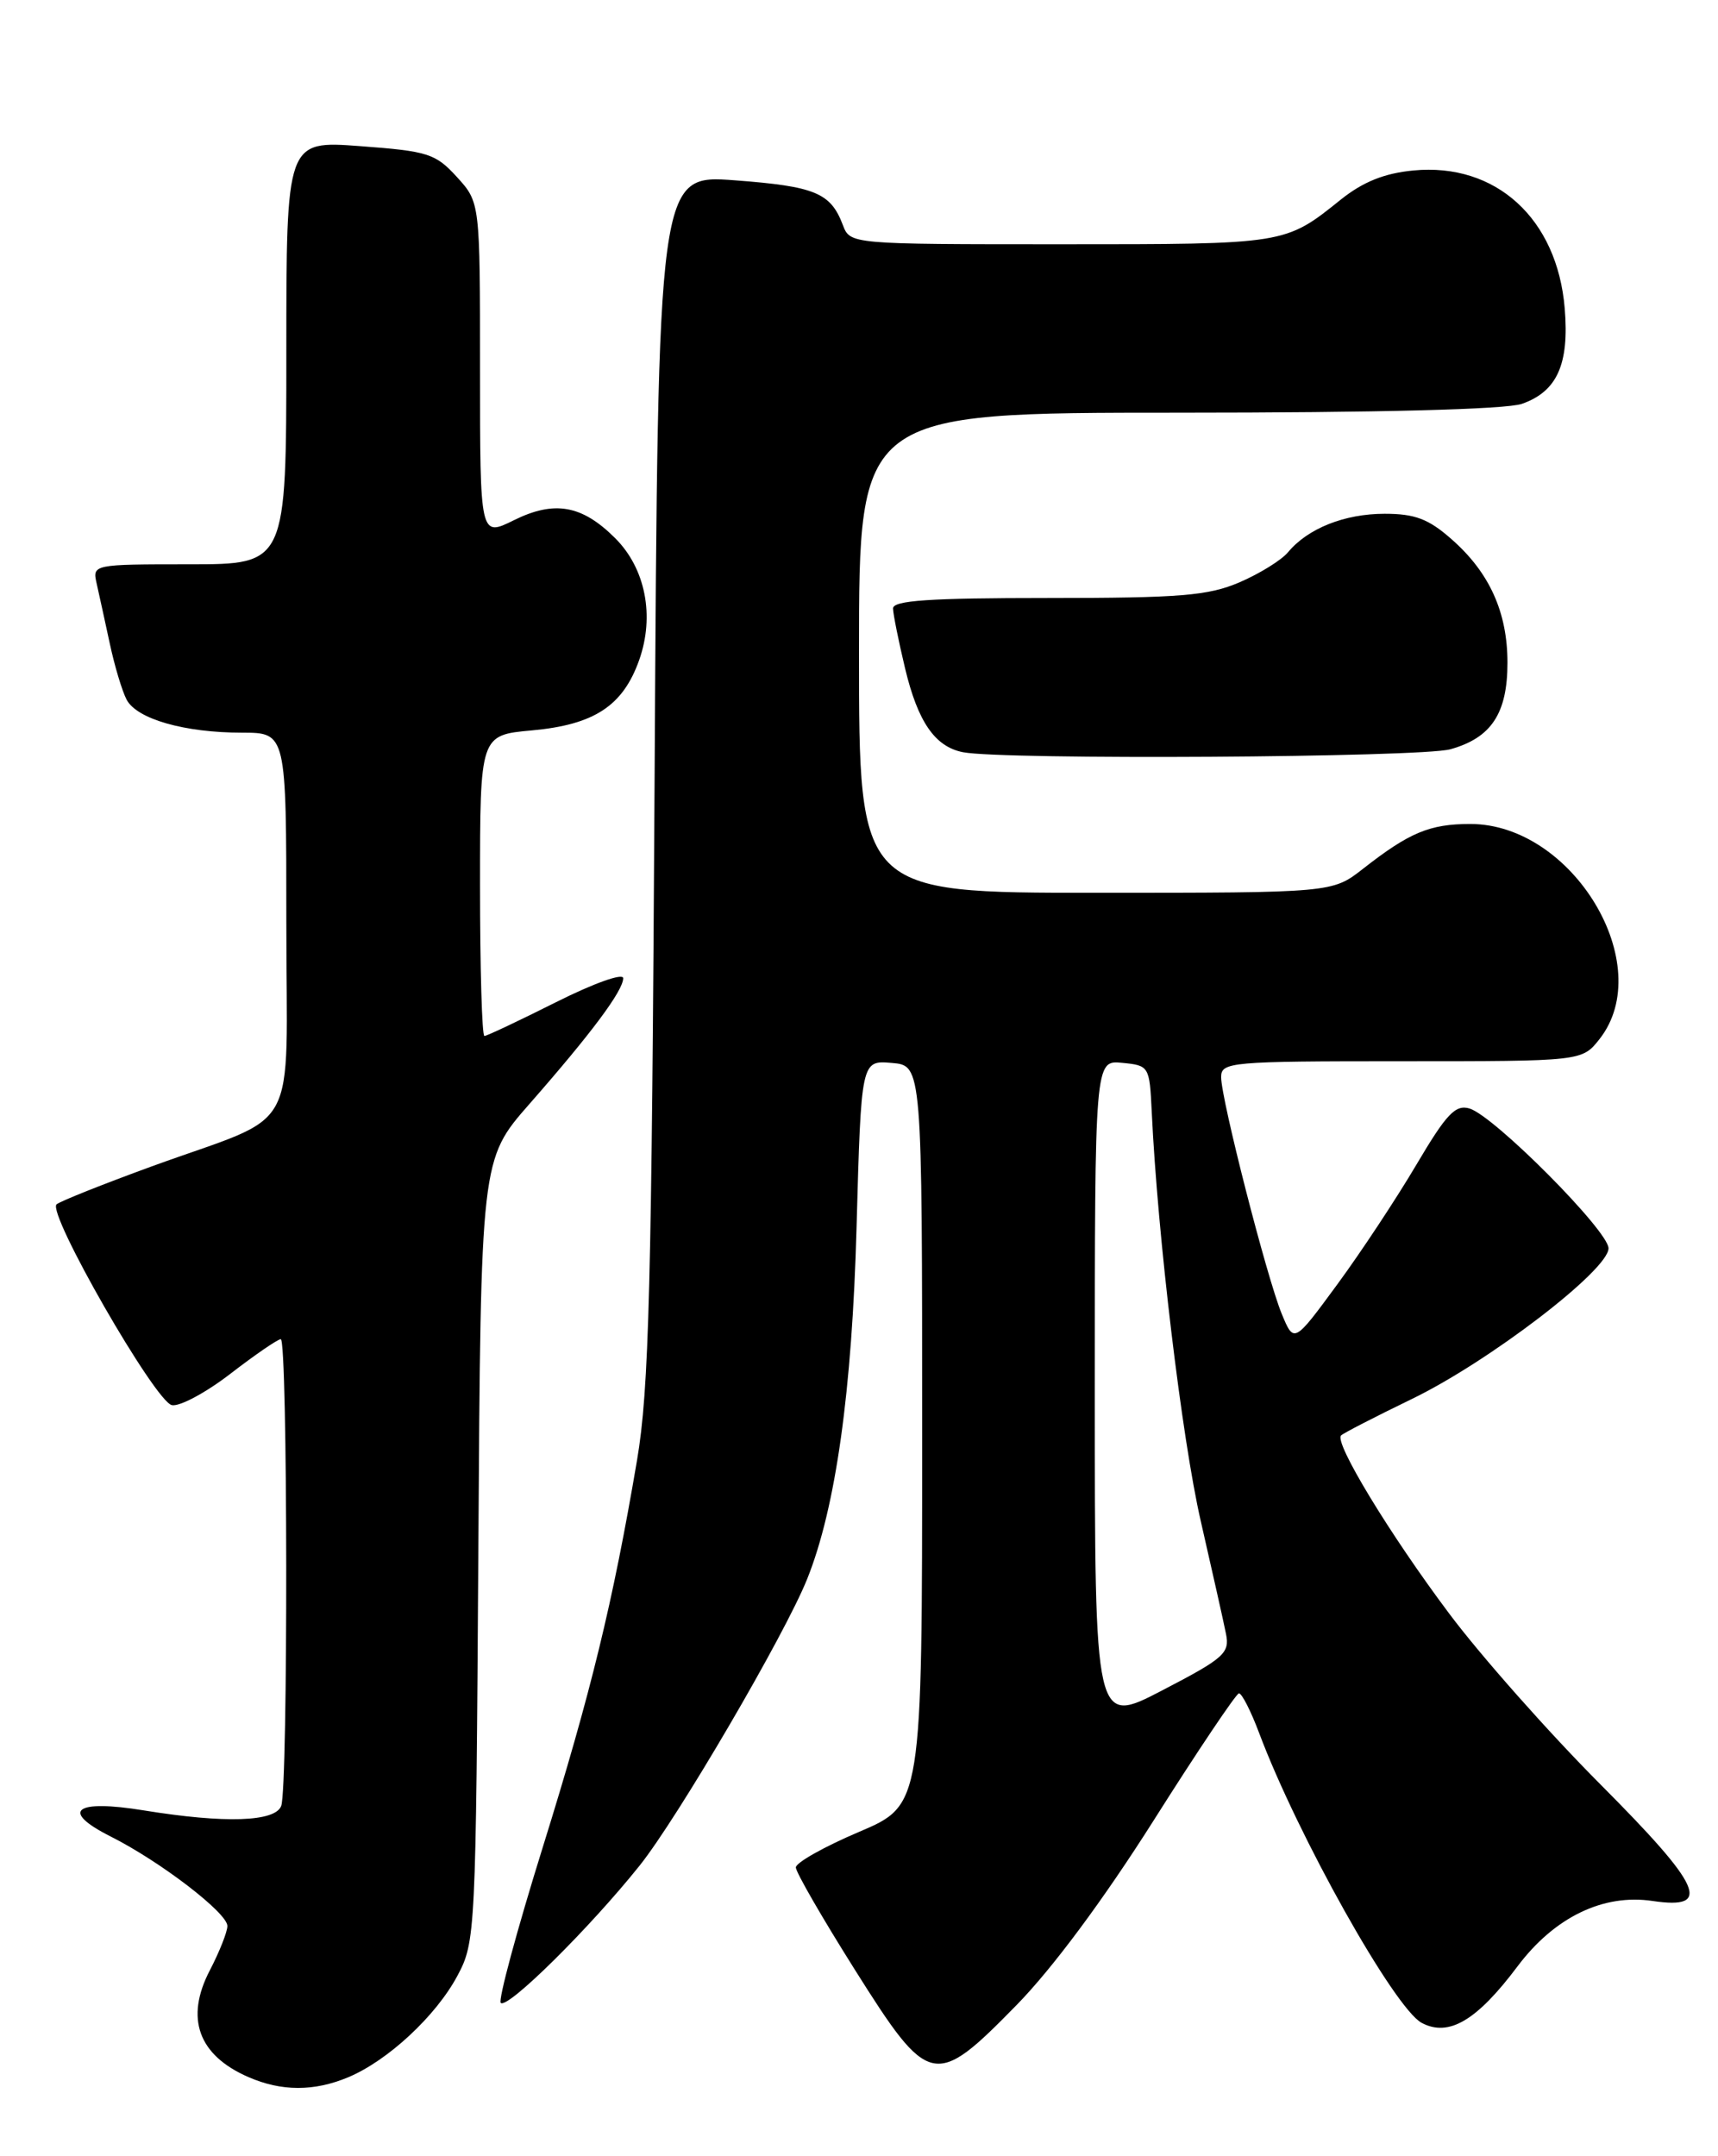 <?xml version="1.0" encoding="UTF-8" standalone="no"?>
<!DOCTYPE svg PUBLIC "-//W3C//DTD SVG 1.1//EN" "http://www.w3.org/Graphics/SVG/1.1/DTD/svg11.dtd" >
<svg xmlns="http://www.w3.org/2000/svg" xmlns:xlink="http://www.w3.org/1999/xlink" version="1.1" viewBox="0 0 204 256">
 <g >
 <path fill="currentColor"
d=" M 41.35 246.63 C 46.05 244.66 51.76 239.36 54.31 234.59 C 56.46 230.57 56.51 229.65 56.80 184.08 C 57.09 137.66 57.09 137.66 62.86 131.08 C 70.23 122.68 74.00 117.62 74.00 116.14 C 74.00 115.49 70.48 116.75 66.02 118.99 C 61.63 121.19 57.81 123.00 57.52 123.00 C 57.23 123.00 57.00 114.96 57.00 105.14 C 57.00 87.28 57.00 87.28 63.15 86.72 C 70.56 86.05 73.97 83.81 75.90 78.36 C 77.75 73.12 76.65 67.49 73.05 63.90 C 69.11 59.96 65.83 59.38 61.01 61.77 C 57.00 63.75 57.00 63.75 57.00 43.89 C 57.00 24.03 57.00 24.03 54.25 21.01 C 51.71 18.23 50.83 17.95 42.75 17.35 C 34.00 16.70 34.00 16.70 34.00 41.85 C 34.00 67.00 34.00 67.00 22.48 67.00 C 11.05 67.00 10.97 67.02 11.47 69.25 C 11.75 70.49 12.45 73.69 13.03 76.38 C 13.60 79.06 14.51 82.08 15.04 83.08 C 16.27 85.38 21.92 86.99 28.75 86.99 C 34.00 87.00 34.00 87.00 34.00 109.47 C 34.00 135.48 35.94 131.96 18.00 138.49 C 12.22 140.60 7.15 142.62 6.72 142.99 C 5.55 144.00 18.43 166.44 20.41 166.83 C 21.34 167.02 24.48 165.33 27.39 163.08 C 30.30 160.84 32.98 159.00 33.34 159.00 C 34.17 159.00 34.22 212.27 33.39 214.42 C 32.67 216.31 26.71 216.51 17.10 214.95 C 8.86 213.61 7.08 214.99 13.13 218.04 C 19.04 221.01 27.00 227.12 27.00 228.67 C 27.00 229.37 26.06 231.73 24.92 233.93 C 21.95 239.62 23.54 244.02 29.50 246.61 C 33.42 248.32 37.29 248.33 41.35 246.63 Z  M 120.70 238.07 C 124.97 233.71 131.03 225.55 137.00 216.12 C 142.22 207.86 146.78 201.09 147.11 201.05 C 147.45 201.02 148.53 203.14 149.51 205.75 C 154.09 217.96 165.57 238.43 168.81 240.17 C 172.02 241.88 175.35 239.92 180.19 233.47 C 184.57 227.63 190.37 224.82 196.23 225.70 C 203.37 226.76 202.13 224.00 190.05 211.87 C 183.92 205.72 175.83 196.59 172.09 191.59 C 165.01 182.15 158.40 171.26 159.24 170.43 C 159.51 170.16 163.27 168.22 167.61 166.12 C 176.79 161.68 191.00 150.80 191.00 148.21 C 191.00 146.14 177.41 132.48 174.49 131.61 C 172.82 131.12 171.75 132.25 168.20 138.26 C 165.85 142.24 161.62 148.65 158.79 152.50 C 153.65 159.50 153.65 159.50 152.20 156.00 C 150.43 151.71 145.00 130.50 145.00 127.89 C 145.00 126.09 146.07 126.00 166.43 126.00 C 187.85 126.00 187.85 126.00 189.93 123.37 C 196.83 114.59 186.77 97.83 174.59 97.83 C 169.76 97.83 167.36 98.84 161.86 103.14 C 158.21 106.00 158.21 106.00 130.11 106.00 C 102.00 106.00 102.00 106.00 102.00 77.50 C 102.00 49.00 102.00 49.00 139.85 49.00 C 163.66 49.00 178.82 48.61 180.71 47.95 C 184.89 46.49 186.35 43.25 185.80 36.63 C 184.92 25.95 177.62 19.30 167.83 20.24 C 164.38 20.57 161.85 21.59 159.22 23.69 C 152.57 29.03 152.73 29.00 126.04 29.00 C 100.95 29.00 100.95 29.00 100.08 26.71 C 98.63 22.89 96.80 22.13 87.28 21.41 C 78.14 20.72 78.14 20.72 77.73 92.11 C 77.38 153.06 77.07 164.95 75.64 173.39 C 72.76 190.34 70.19 200.88 64.44 219.35 C 61.38 229.17 59.14 237.47 59.46 237.80 C 60.25 238.58 70.00 228.94 75.95 221.50 C 80.48 215.83 93.21 194.06 95.85 187.46 C 99.24 179.01 101.18 165.16 101.71 145.70 C 102.26 125.89 102.26 125.89 105.88 126.20 C 109.50 126.50 109.50 126.50 109.50 170.41 C 109.50 214.31 109.50 214.31 102.00 217.50 C 97.88 219.25 94.50 221.15 94.50 221.72 C 94.50 222.28 97.65 227.74 101.50 233.85 C 110.33 247.87 110.96 248.01 120.70 238.07 Z  M 172.22 88.96 C 177.09 87.60 179.00 84.70 179.00 78.68 C 179.00 72.69 176.86 67.96 172.35 64.01 C 169.63 61.61 168.01 61.00 164.42 61.00 C 159.65 61.00 155.29 62.74 152.94 65.57 C 152.16 66.51 149.57 68.11 147.18 69.14 C 143.46 70.73 140.16 71.00 124.42 71.00 C 110.33 71.00 106.01 71.29 106.04 72.25 C 106.06 72.94 106.70 76.13 107.47 79.35 C 108.99 85.71 111.02 88.66 114.35 89.31 C 119.11 90.24 168.69 89.94 172.22 88.96 Z  M 130.00 165.37 C 130.00 125.87 130.00 125.87 133.25 126.19 C 136.45 126.50 136.50 126.59 136.76 132.00 C 137.45 146.68 140.34 170.81 142.58 180.59 C 143.95 186.59 145.31 192.62 145.58 194.00 C 146.04 196.27 145.34 196.89 138.04 200.68 C 130.00 204.87 130.00 204.87 130.00 165.37 Z "/>
</g>
</svg>